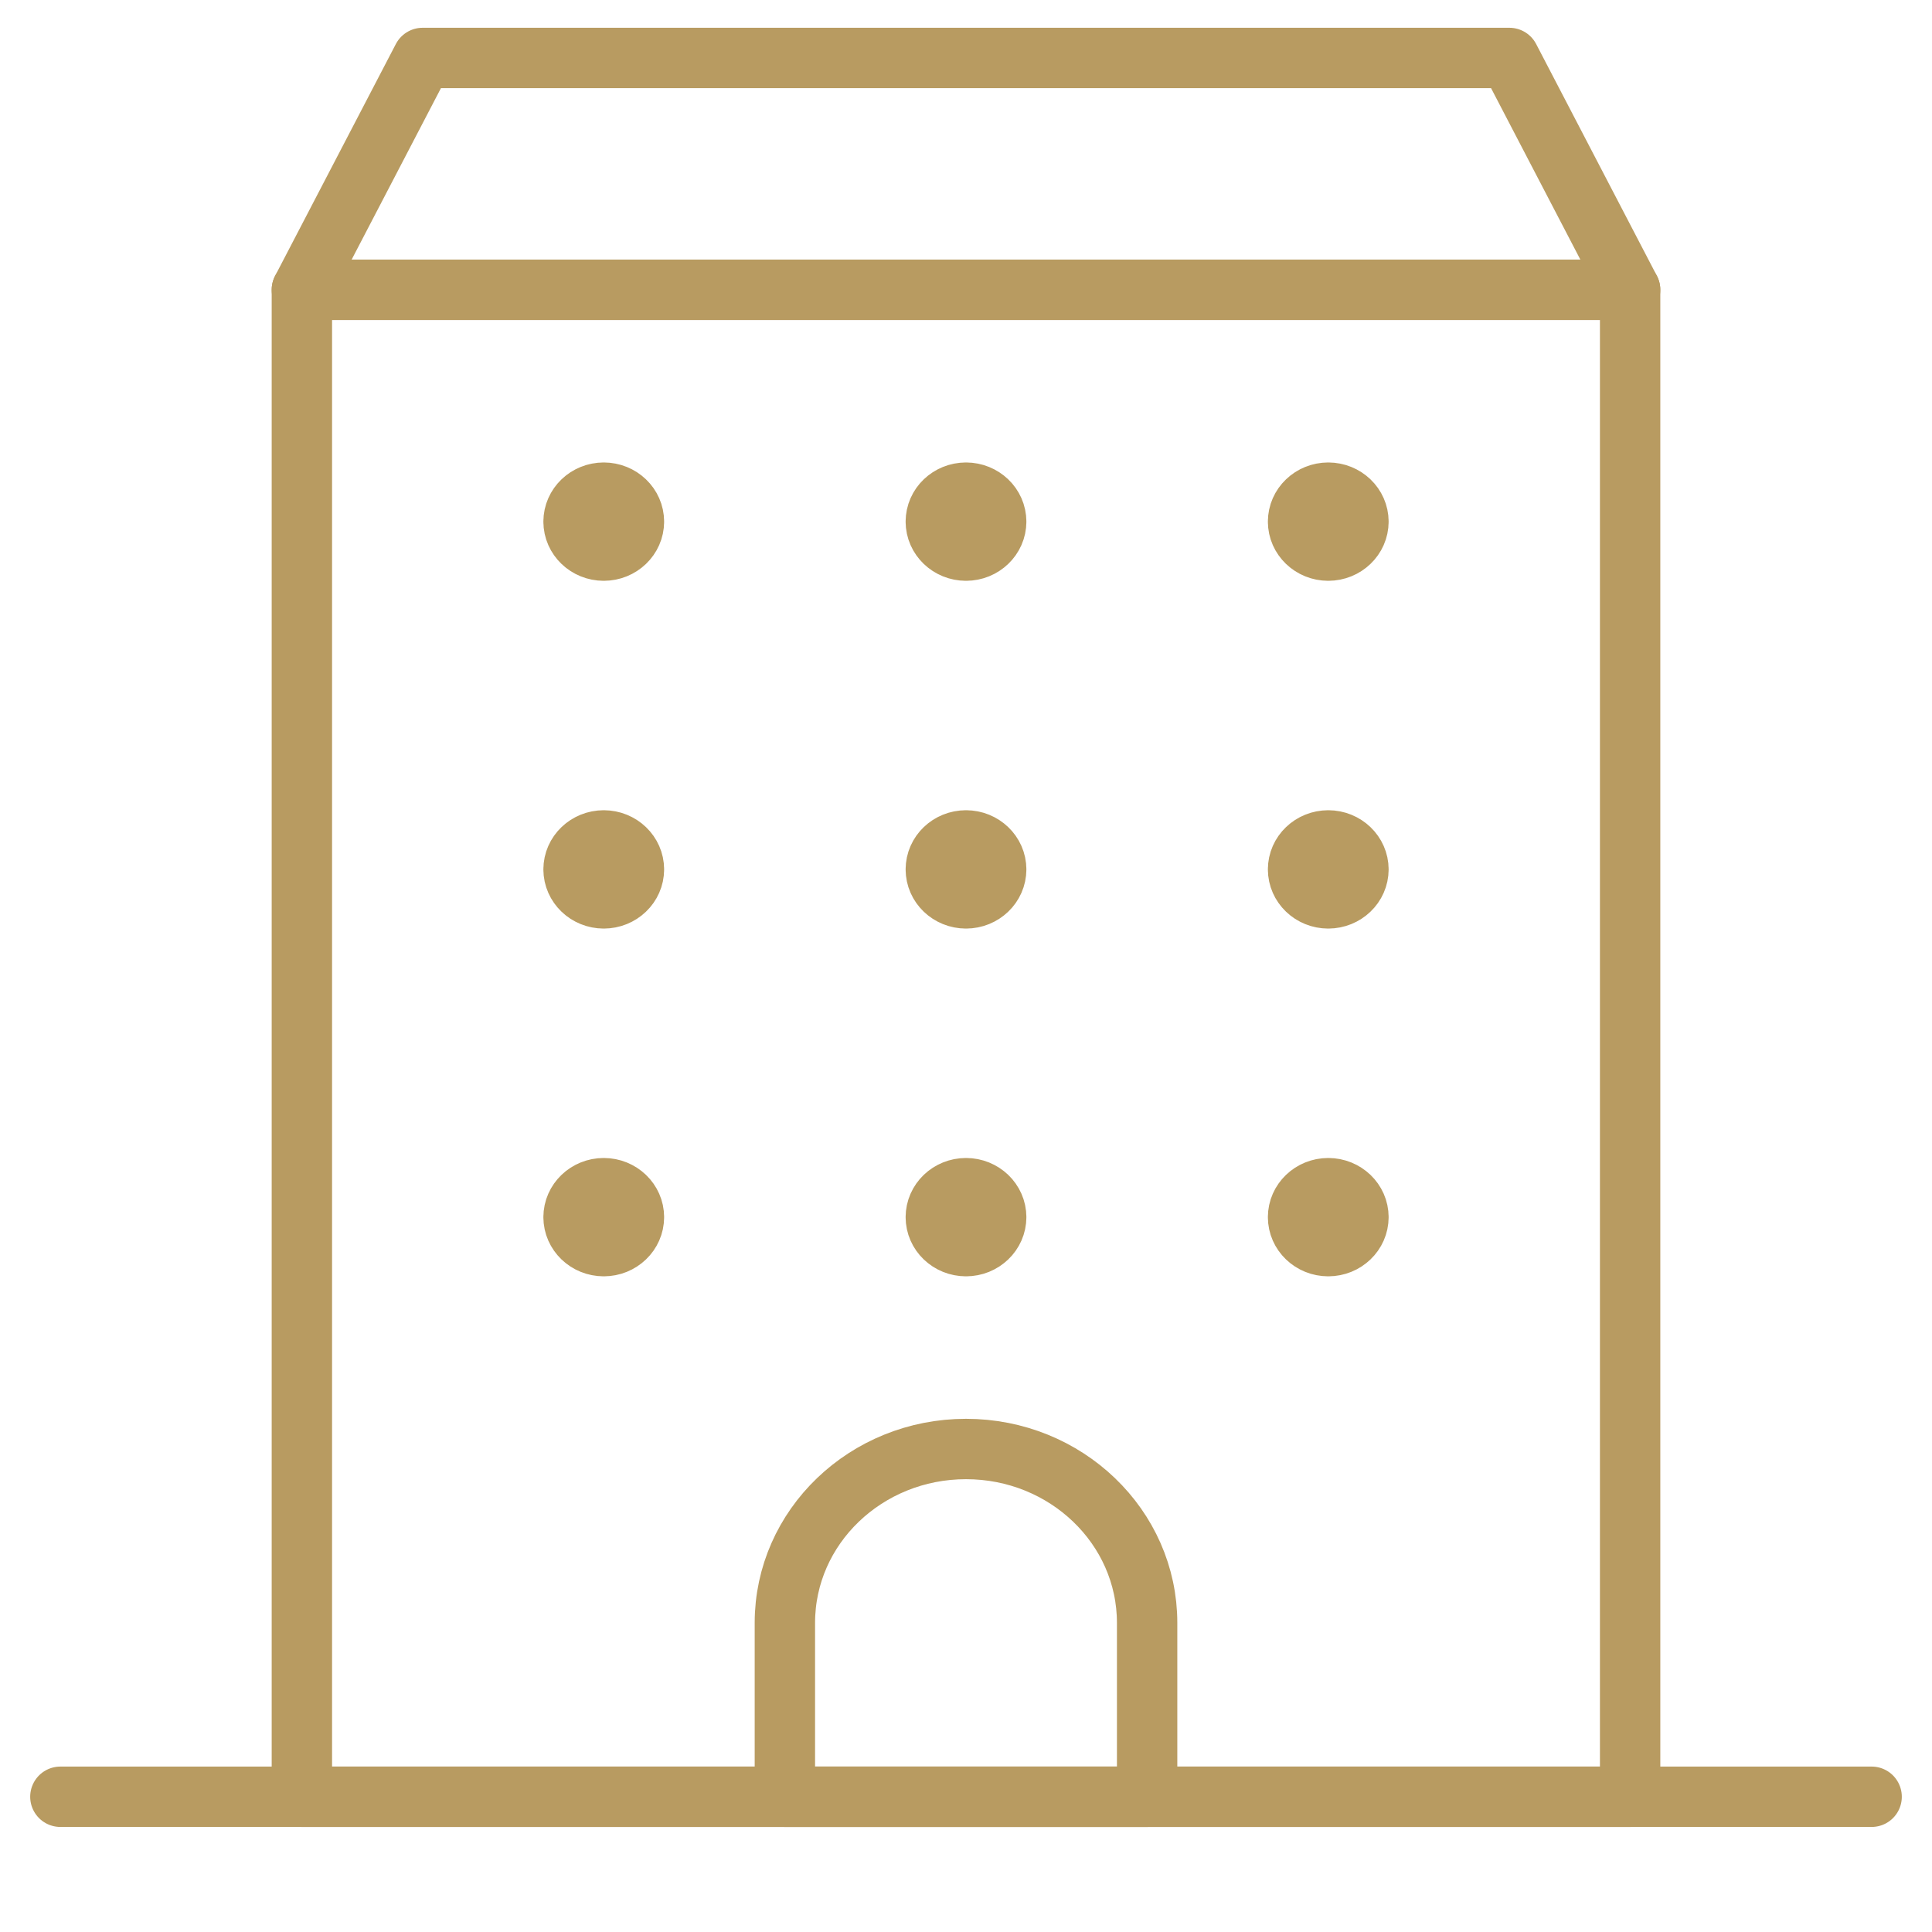 <svg width="96" height="96" fill="none" xmlns="http://www.w3.org/2000/svg"><path d="M81 14.4v74.88M15 14.4h66M15 89.28V14.4m66 74.88H15" stroke="#B89B61" stroke-width="3" stroke-linecap="round" stroke-linejoin="round"/><path clip-rule="evenodd" d="M81 14.4H15l6-11.52h54l6 11.52v0z" stroke="#B89B61" stroke-width="3" stroke-linecap="round" stroke-linejoin="round"/><path d="M3 89.28h90" stroke="#B89B61" stroke-width="3" stroke-linecap="round" stroke-linejoin="round"/><path clip-rule="evenodd" d="M57 80.64c0-4.772-4.03-8.64-9-8.64s-9 3.868-9 8.64v8.64h18v-8.64z" stroke="#B89B61" stroke-width="3" stroke-linecap="round" stroke-linejoin="round"/><path d="M30 24.48c.828 0 1.5.644 1.5 1.44m-3 0c0-.796.672-1.44 1.5-1.44m0 2.88c-.828 0-1.5-.645-1.5-1.44m3 0c0 .795-.672 1.44-1.5 1.44m0 14.4c.828 0 1.5.645 1.5 1.44m-3 0c0-.796.672-1.44 1.5-1.44m0 2.88c-.828 0-1.5-.645-1.5-1.44m3 0c0 .795-.672 1.44-1.5 1.44m0 14.4c.828 0 1.5.645 1.5 1.44m-3 0c0-.795.672-1.44 1.5-1.44m0 2.88c-.828 0-1.5-.645-1.5-1.44m3 0c0 .795-.672 1.44-1.5 1.44m18-37.44c.828 0 1.5.644 1.5 1.44m-3 0c0-.796.672-1.44 1.5-1.44m0 2.88c-.828 0-1.5-.645-1.5-1.44m3 0c0 .795-.672 1.44-1.5 1.44m0 14.4c.828 0 1.5.645 1.5 1.44m-3 0c0-.796.672-1.44 1.5-1.44m0 2.88c-.828 0-1.5-.645-1.5-1.44m3 0c0 .795-.672 1.44-1.5 1.44m0 14.4c.828 0 1.5.645 1.5 1.44m-3 0c0-.795.672-1.44 1.5-1.44m0 2.88c-.828 0-1.5-.645-1.5-1.44m3 0c0 .795-.672 1.44-1.5 1.44m18-37.44c.828 0 1.5.644 1.5 1.44m-3 0c0-.796.672-1.44 1.5-1.44m0 2.88c-.828 0-1.5-.645-1.5-1.44m3 0c0 .795-.672 1.44-1.5 1.44m0 14.4c.828 0 1.5.645 1.5 1.44m-3 0c0-.796.672-1.44 1.5-1.44m0 2.88c-.828 0-1.5-.645-1.5-1.44m3 0c0 .795-.672 1.44-1.5 1.44m0 14.4c.828 0 1.5.645 1.5 1.44m-3 0c0-.795.672-1.44 1.5-1.44m0 2.88c-.828 0-1.5-.645-1.5-1.44m3 0c0 .795-.672 1.44-1.5 1.44" stroke="#B89B61" stroke-width="3" stroke-linecap="round" stroke-linejoin="round"/></svg>